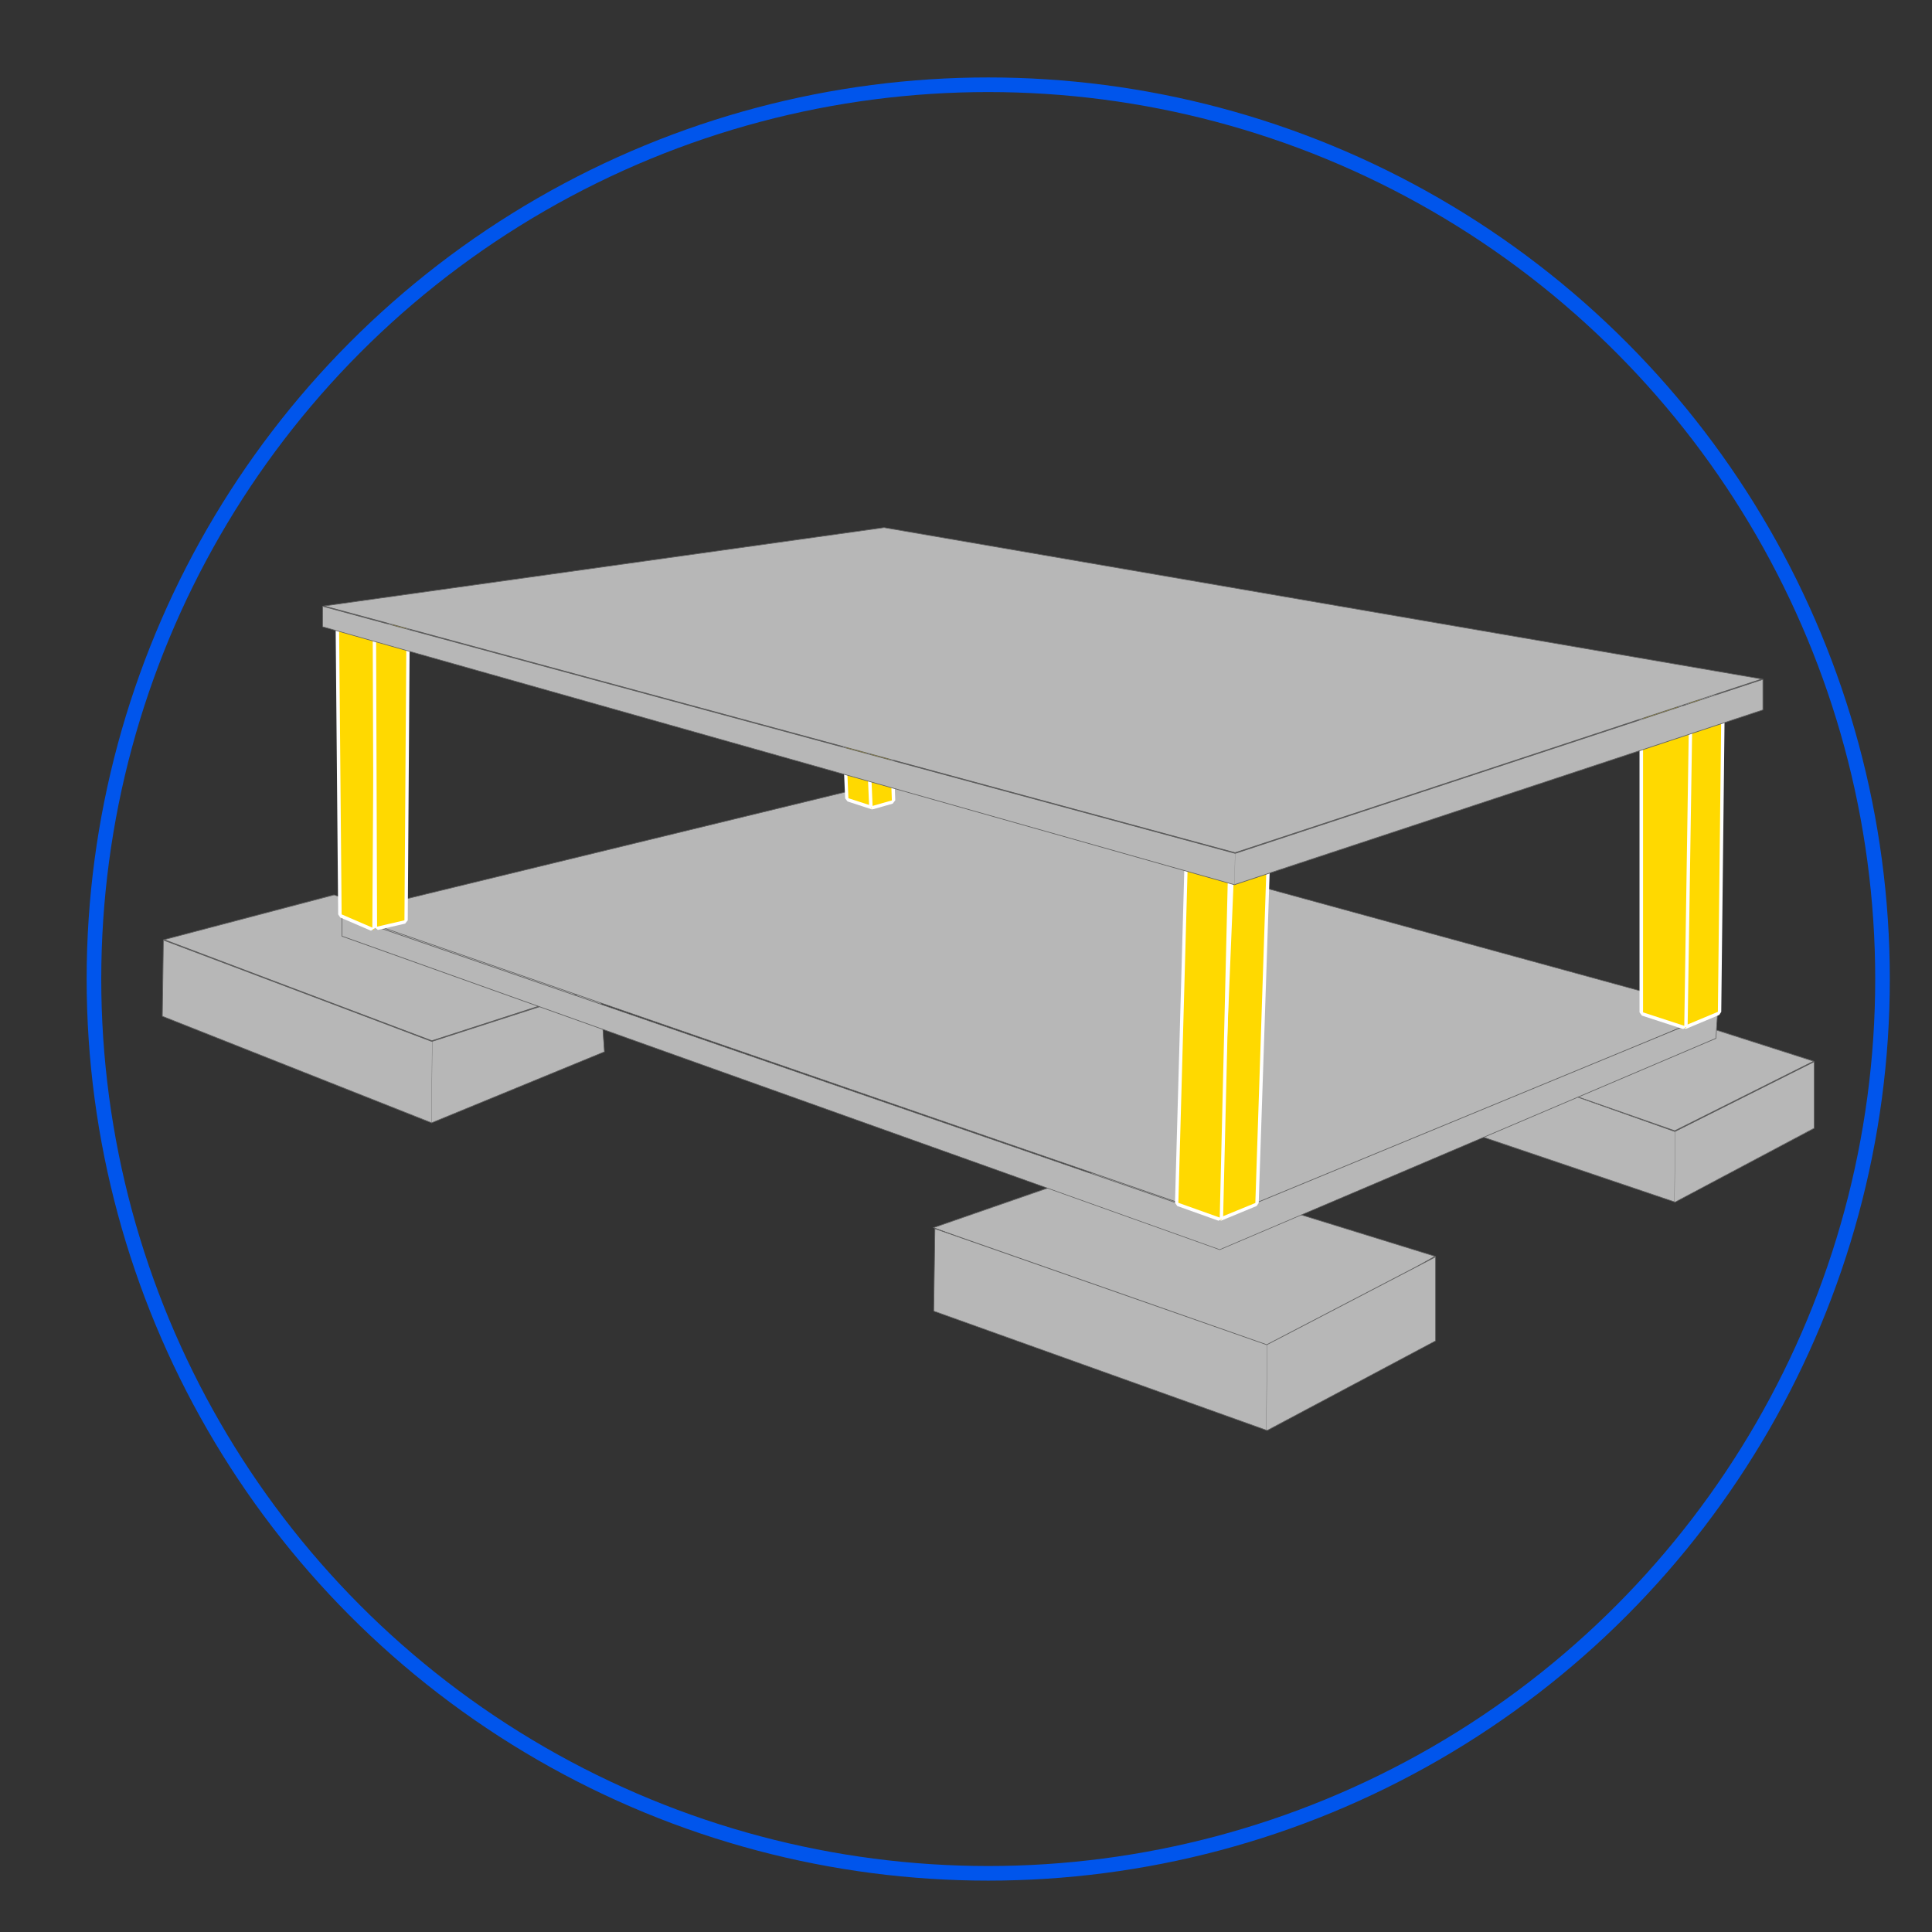 <svg id="Layer_1" data-name="Layer 1" xmlns="http://www.w3.org/2000/svg" viewBox="0 0 750 750"><rect x="0" y="0" width="750" height="750" fill="#333333" stroke="none"/><defs><style>.cls-1{fill:#b7b7b7;}.cls-2{fill:#606060;}.cls-3,.cls-6,.cls-7,.cls-8{fill:none;}.cls-3,.cls-7{stroke:#606060;}.cls-3{stroke-linecap:round;stroke-linejoin:round;}.cls-3,.cls-6,.cls-7{stroke-width:0.1px;}.cls-4{fill:#ffd900;}.cls-5{fill:#fff;}.cls-6{stroke:#858585;}.cls-6,.cls-7,.cls-8{stroke-miterlimit:10;}.cls-8{stroke:#0055ec;stroke-width:5.67px;}</style></defs><g id="Group_209" data-name="Group 209"><g id="Group_132" data-name="Group 132"><g id="Group_200" data-name="Group 200"><g id="Group_199" data-name="Group 199"><g id="Path_302" data-name="Path 302"><path class="cls-1" d="M650.13,439,543.36,401.65l61.77-21.41,98.92,31.7Z"/><path class="cls-2" d="M605.14,380.38l-61.38,21.27,106.36,37.17L703.7,412l-98.56-31.59m0-.28,99.27,31.81L650.14,439.1,543,401.65Z"/></g><g id="Path_303" data-name="Path 303"><path class="cls-1" d="M650.29,466.66l-105.74-35.8L545,402l105.13,37.26h.06l.05,0,54.07-27.1V438Z"/><path class="cls-2" d="M650.27,466.52l53.87-28.65V412.34l-53.88,27a.27.27,0,0,1-.12,0l-.09,0-105-37.19-.41,28.6,105.59,35.76m0,.28L544.42,431l.42-29.16,105.3,37.31,54.26-27.19V438Z"/></g></g><line id="Line_21" data-name="Line 21" class="cls-3" x1="650.33" y1="439.35" x2="650.01" y2="466.8"/></g><g id="Group_201" data-name="Group 201"><g id="Path_304" data-name="Path 304"><path class="cls-1" d="M492,525.18l-129.67-48.6,74.88-26,119.85,37.1Z"/><path class="cls-2" d="M437.25,450.76l-74.5,25.83L492,525l64.75-37.28-119.52-37m0-.28,120.18,37.21L492,525.33,362,476.58Z"/></g><g id="Path_305" data-name="Path 305"><path class="cls-1" d="M491.91,555.31,362.48,509l.46-32L491.68,522l.06,0,.05,0,65.5-34.13v32.64Z"/><path class="cls-2" d="M491.9,555.16l65.25-34.7V488.12l-65.3,34-.12,0-.09,0-128.58-45-.45,31.75,129.29,46.3m0,.29L362.34,509l.47-32.3,128.92,45.18,65.69-34.23v32.92Z"/></g></g><g id="Group_202" data-name="Group 202"><g id="Path_306" data-name="Path 306"><path class="cls-1" d="M167.64,404,63.73,364.77l65.93-17.36L232.59,383Z"/><path class="cls-2" d="M129.65,347.54,64.16,364.79l103.48,39.1L232.18,383l-102.53-35.5m0-.27L233,383.05l-65.38,21.12L63.29,364.75Z"/></g><g id="Path_307" data-name="Path 307"><path class="cls-1" d="M167.53,435.9,63,394.5l.42-29.56,104.17,39.35,0,0,.05,0,65.21-21.06,1.75,25.07Z"/><path class="cls-2" d="M167.53,435.75l67-27.54-1.73-24.81-65.05,21h-.08l-.1,0-104-39.28-.42,29.29,104.4,41.33m0,.29L62.87,394.59l.43-29.84,104.34,39.42L233,383.05l1.76,25.34Z"/></g></g><g id="Group_203" data-name="Group 203"><g id="Path_308" data-name="Path 308"><path class="cls-1" d="M477.87,473.92,133.41,354.85,342.58,304,666.5,392.81Z"/><path class="cls-2" d="M342.58,304.08l-208.7,50.79,344,118.91,188.24-80.94L342.58,304.08m0-.27,324.32,89-189,81.28L133,354.82Z"/></g><g id="Path_309" data-name="Path 309"><path class="cls-1" d="M473.49,485.1,132.77,363.44v-8.3L473.45,472.79h.05l.05,0L666.76,393l-.65,10.11Z"/><path class="cls-2" d="M132.9,355.33v8L473.49,485,666,403l.62-9.81-193,79.71a.2.2,0,0,1-.1,0h-.09L132.9,355.33m-.26-.37L473.5,472.66l193.4-79.88-.66,10.4L473.5,485.24,132.64,363.53Z"/></g></g><g id="Group_204" data-name="Group 204"><g id="Path_310" data-name="Path 310"><path class="cls-4" d="M472.8,473.66l0-1L478.52,335l0-.56.57-.07L491.66,333l.75-.08,0,.76L488,467l0,.43-.39.16-13.82,5.71Z"/><path class="cls-5" d="M491.73,333.69l-12.55,1.37-5.68,137.6L487.32,467l4.41-133.26m-.14-1.3,1.45,1.35L488.63,467l-.81,1.17L474,473.88l-1.82-1.27L477.86,335l1.18-1.25Z"/></g><g id="Path_311" data-name="Path 311"><path class="cls-4" d="M474.13,473.59l-.85-.31-16.06-5.73-.45-.16,0-.47,3.83-138.33,0-1.24,1,.72,15.4,11,.28.21v.35l-3.18,133.06Z"/><path class="cls-5" d="M461.27,328.61l-3.83,138.32,16.06,5.73,3.17-133.06-15.4-11m.77-1.07,15.4,11,.55,1.1-3.18,133.06-1.76,1.21L457,468.17l-.87-1.27L460,328.57Z"/></g></g><g id="Group_205" data-name="Group 205"><g id="Path_312" data-name="Path 312"><path class="cls-4" d="M653.21,399.21v-1L655.07,272v-.59l.58-.06,12.55-1.24.73-.08v.74l-1.38,122v.43l-.4.17-13,5.43Z"/><path class="cls-5" d="M668.28,270.74,655.73,272l-1.85,126.22,13-5.43,1.38-122m-.13-1.31,1.44,1.33-1.38,122-.8,1.2-13,5.43-1.82-1.24L654.41,272l1.19-1.29Z"/></g><g id="Path_313" data-name="Path 313"><path class="cls-4" d="M654.52,399.12l-.85-.28-16-5.23-.45-.14V265.6l1,.55,17.9,10.07.34.19v.39l-1.85,121.42Z"/><path class="cls-5" d="M637.83,266.72V393l16,5.22,1.85-121.42-17.9-10.07m.64-1.15,17.9,10.07.67,1.17-1.85,121.42-1.72,1.24-16.05-5.23-.91-1.25V266.72Z"/></g></g><g id="Group_206" data-name="Group 206"><g id="Path_314" data-name="Path 314"><path class="cls-4" d="M145.21,361.09l-.91-.39-11.92-5.14-.39-.17V355l-1-113.5v-.91l.86.28,13.62,4.41.46.15v.48l-.68,114.23Z"/><path class="cls-5" d="M131.62,241.46l1,113.5,11.92,5.14.68-114.23-13.62-4.41m.41-1.26,13.61,4.41.91,1.26-.68,114.23L144,361.3l-11.92-5.13-.8-1.2-1-113.5Z"/></g><g id="Path_315" data-name="Path 315"><path class="cls-4" d="M145.74,360.54v-.83l-.39-113v-.35l.3-.2,11.76-7.68,1-.67v1.22l-.8,118.22v.51l-.51.12-10.57,2.45Z"/><path class="cls-5" d="M157.77,239.05,146,246.73l.38,113L157,357.26l.81-118.21m-.72-1.1,2,1.11-.8,118.21-1,1.27L146.69,361l-1.61-1.28-.39-113,.6-1.11Z"/></g></g><g id="Group_207" data-name="Group 207"><g id="Path_316" data-name="Path 316"><path class="cls-4" d="M339.67,313.9l-.89-.29-9.62-3.12-.43-.14,0-.45L326,247.35l0-.76.76.08,9.88,1,.57.06,0,.57L339.64,313Z"/><path class="cls-5" d="M326.64,247.33l2.72,62.54L339,313l-2.45-64.66-9.89-1m.13-1.31,9.89,1,1.18,1.26,2.46,64.66-1.72,1.3L329,311.12l-.91-1.19-2.72-62.55Z"/></g><g id="Path_317" data-name="Path 317"><path class="cls-4" d="M338.12,313.71l0-.83-2.73-64.2v-.41l.35-.2,7.75-4.3.94-.52,0,1.07,2.46,66.37,0,.52-.5.14-7.48,2.13Z"/><path class="cls-5" d="M343.77,244.35l-7.75,4.3,2.72,64.2,7.48-2.13-2.45-66.37m-.64-1.15,1.95,1.1,2.46,66.37-1,1.31-7.48,2.13-1.67-1.2-2.72-64.2.67-1.21Z"/></g></g><g id="Group_208" data-name="Group 208"><g id="Path_318" data-name="Path 318"><path class="cls-1" d="M479.49,331l-353.7-95.77L343.2,204.8l340.74,58.79Z"/><path class="cls-2" d="M343.2,204.94,126.45,235.28l353,95.6L683.4,263.63,343.2,204.94m0-.27,341.28,58.88-205,67.6L125.14,235.2Z"/></g><g id="Path_319" data-name="Path 319"><path class="cls-1" d="M479.17,343.45,125.27,243.32v-7.95l354.19,95.91h.08l204.81-67.55v11.86Z"/><path class="cls-2" d="M125.4,235.55v7.67L479.17,343.31l205.05-67.82V263.91L479.58,331.4h-.15l-354-95.86m-.26-.35L479.5,331.15l205-67.6v12.13l-205.3,67.91-354-100.17Z"/></g></g><line id="Line_22" data-name="Line 22" class="cls-6" x1="479.5" y1="331.15" x2="479.18" y2="343.59"/><line id="Line_23" data-name="Line 23" class="cls-7" x1="491.89" y1="521.92" x2="491.57" y2="555.45"/><line id="Line_24" data-name="Line 24" class="cls-7" x1="167.79" y1="404.17" x2="167.49" y2="436.04"/></g><circle id="Ellipse_8" data-name="Ellipse 8" class="cls-8" cx="383.63" cy="380.06" r="347.16"/></g></svg>